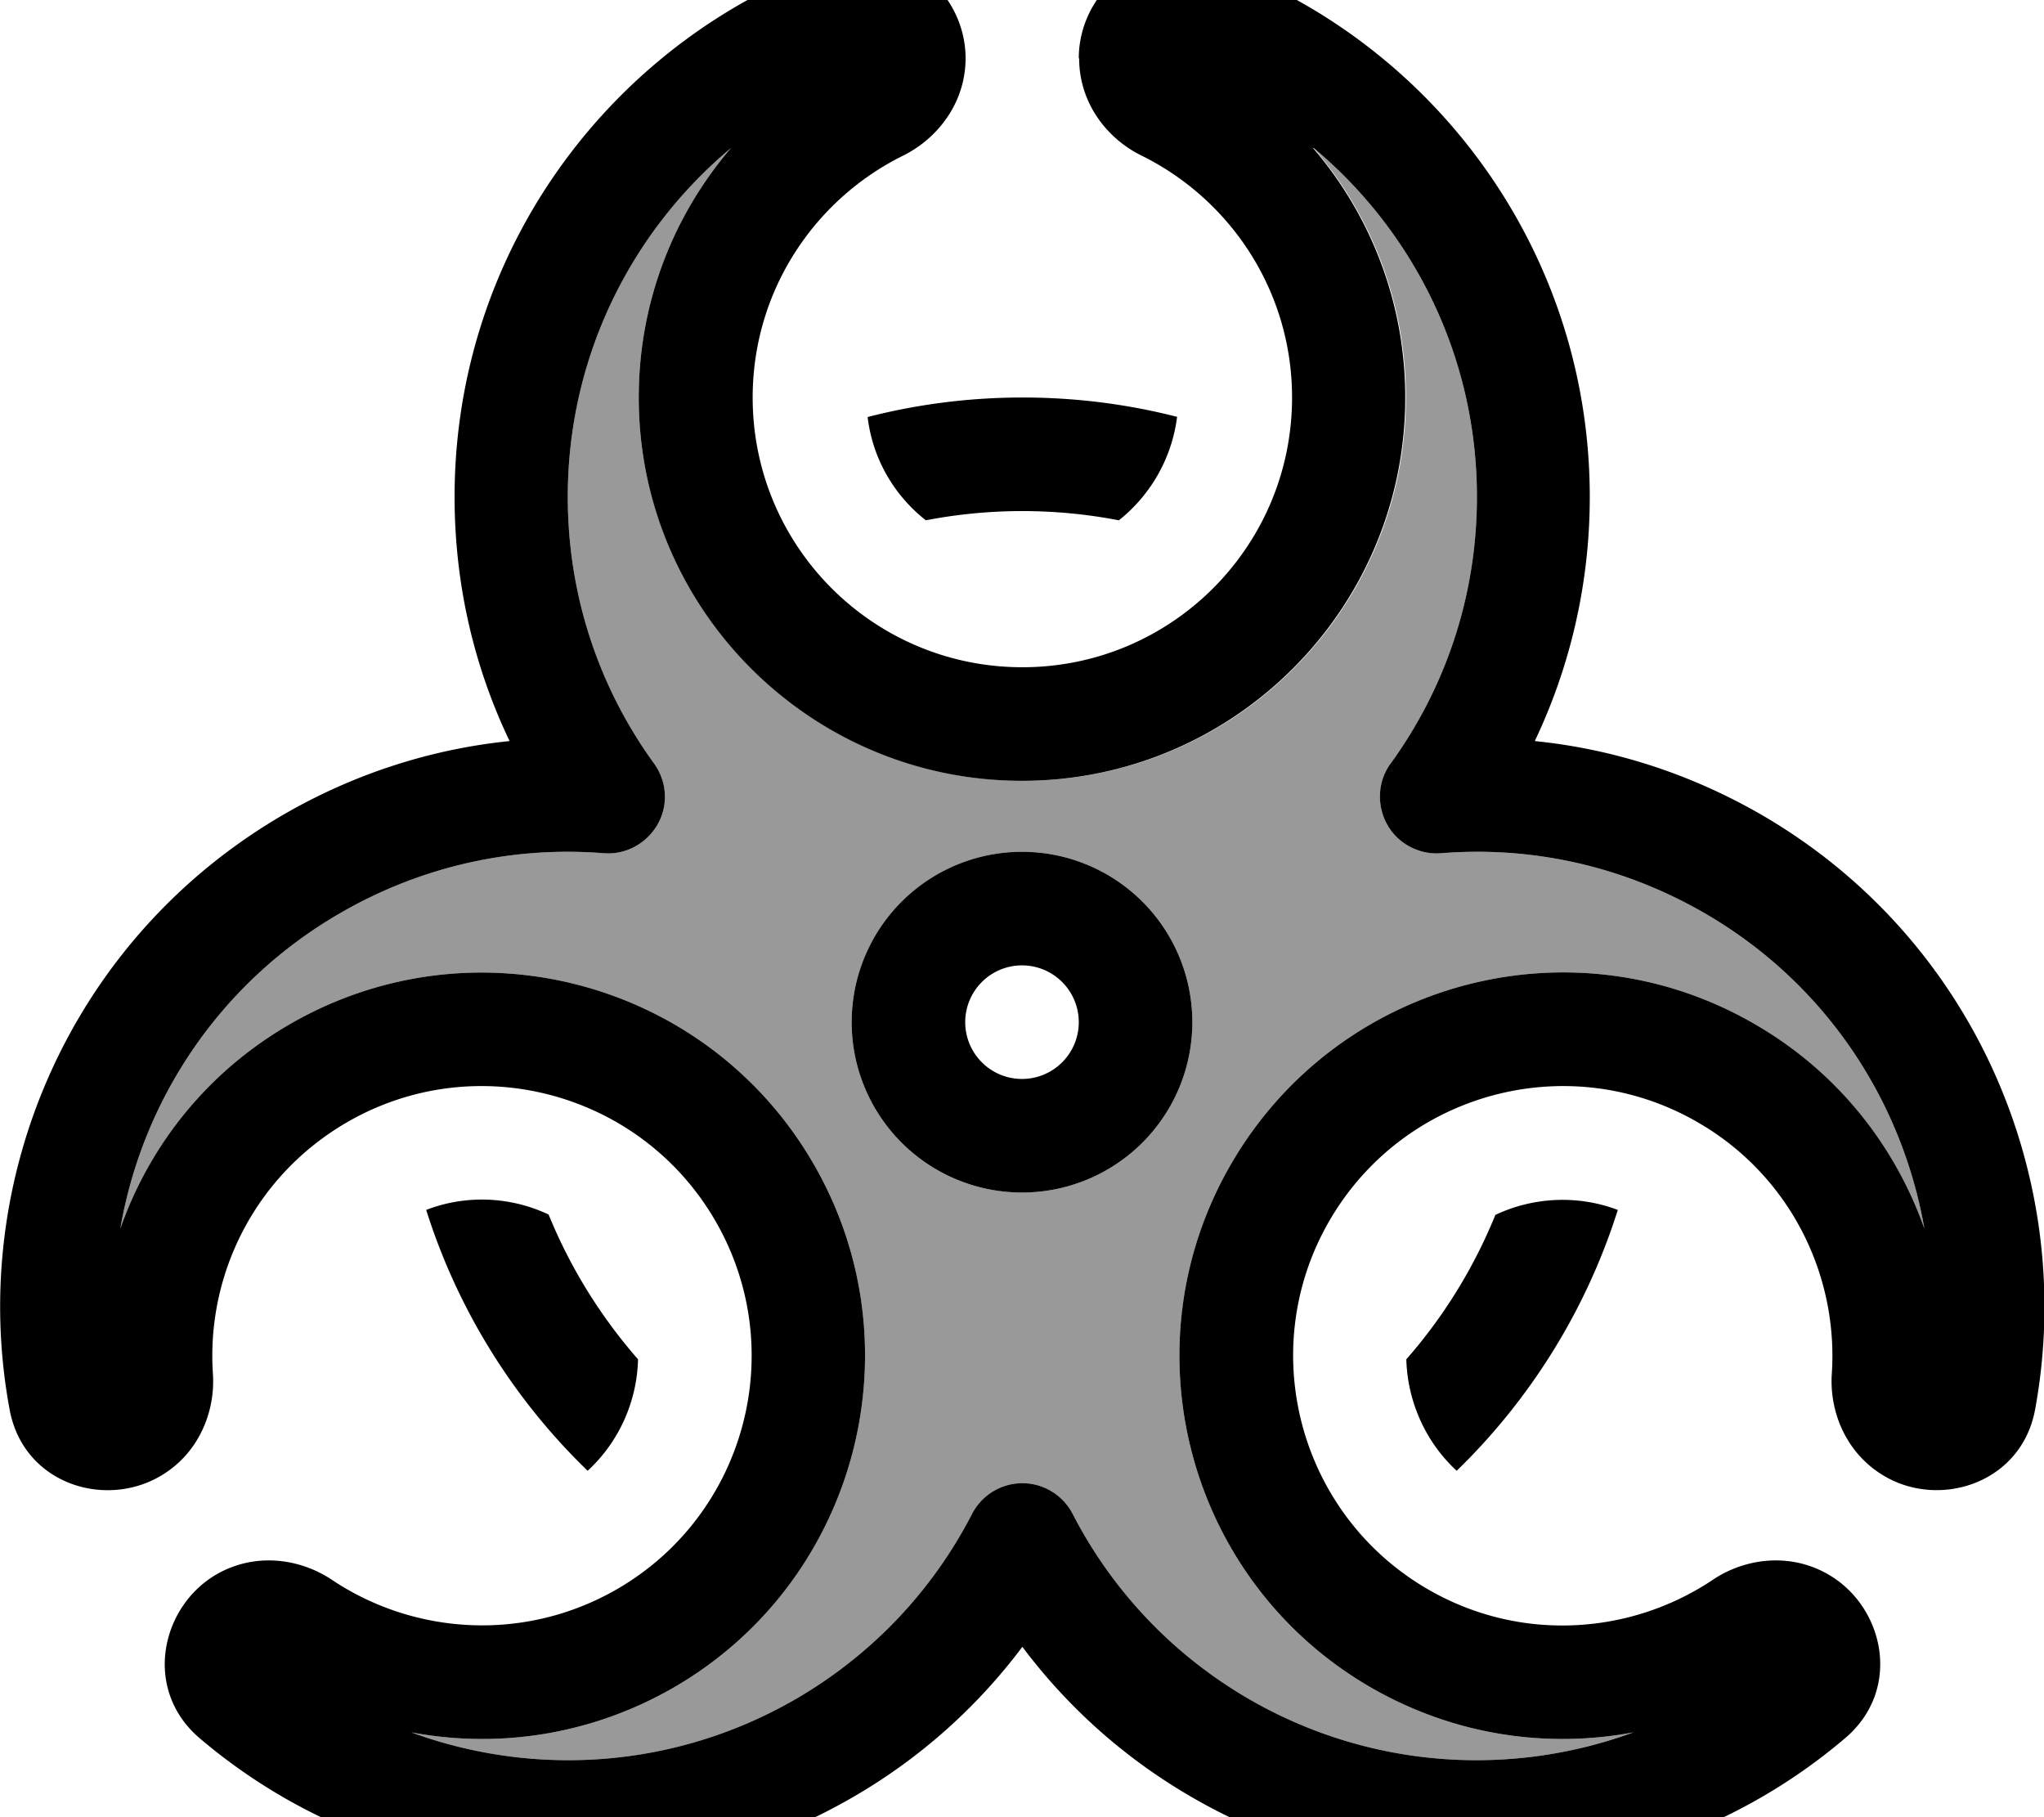 <svg xmlns="http://www.w3.org/2000/svg" viewBox="0 0 576 512"><!--! Font Awesome Pro 7.0.0 by @fontawesome - https://fontawesome.com License - https://fontawesome.com/license (Commercial License) Copyright 2025 Fonticons, Inc. --><path opacity=".4" fill="currentColor" d="M33.9 346.2c8.2-23.5 24.6-44.3 47.9-57.7 51.7-29.8 117.7-12.1 147.5 39.5s12.1 117.7-39.5 147.5c-23.3 13.4-49.4 17.2-73.9 12.6 34.4 12.6 74 10.4 108.2-9.3 22.1-12.8 38.9-31.1 49.8-52.2 2.7-5.3 8.2-8.7 14.2-8.7s11.5 3.4 14.2 8.7c10.9 21.1 27.7 39.4 49.8 52.2 34.2 19.7 73.8 21.9 108.2 9.3-24.5 4.6-50.6 .8-73.9-12.6-51.7-29.8-69.4-95.9-39.5-147.5s95.9-69.4 147.5-39.5c23.3 13.4 39.6 34.2 47.9 57.7-6.3-36.1-27.9-69.3-62.1-89-23.4-13.5-49.1-18.8-74.1-16.8-6.2 .5-12.2-2.7-15.2-8.1s-2.7-12.2 1-17.2c15.3-21.1 24.3-47 24.3-75.1 0-39.5-17.9-74.8-46-98.3 16.2 18.9 26 43.5 26 70.3 0 59.6-48.4 108-108 108S180 171.6 180 112c0-26.9 9.8-51.4 26-70.3-28.1 23.5-46 58.8-46 98.3 0 28.1 9 54 24.3 75.1 3.7 5.1 4.1 11.8 1 17.2s-9 8.6-15.2 8.1c-24.9-2-50.7 3.3-74.1 16.8-34.2 19.7-55.9 52.9-62.1 89zM336 288a48 48 0 1 1 -96 0 48 48 0 1 1 96 0z"/><path fill="currentColor" d="M304 16.4c0-18.2 17.6-34.3 37.5-27.2 62 22 106.5 81.2 106.5 150.8 0 24.6-5.6 48-15.5 68.8 21.8 2.2 43.4 9 63.6 20.6 60.3 34.8 89.3 102.9 77.4 167.7-3.8 20.7-26.6 28-42.3 18.9-10.9-6.3-15.7-18.1-15-28.9 1.9-28-11.9-56-37.8-70.9-36.3-21-82.8-8.5-103.8 27.8s-8.5 82.8 27.8 103.8c25.9 15 57 12.9 80.3-2.7 8.9-6 21.6-7.8 32.5-1.5 15.8 9.1 20.9 32.4 4.8 46.1-50.1 42.7-123.6 51.6-183.9 16.8-19.3-11.1-35.4-25.7-48-42.5-12.6 16.8-28.7 31.4-48 42.5-60.3 34.8-133.8 25.9-183.9-16.8-16-13.7-10.9-37 4.8-46.1 10.9-6.3 23.5-4.5 32.5 1.5 23.3 15.6 54.4 17.6 80.3 2.7 36.4-21 48.8-67.5 27.8-103.8s-67.5-48.8-103.8-27.8c-25.9 15-39.7 42.9-37.8 70.9 .7 10.7-4 22.6-15 28.9-15.8 9.1-38.5 1.9-42.3-18.9-12-64.7 17.1-132.8 77.4-167.7 20.1-11.6 41.8-18.4 63.5-20.6-10-20.9-15.5-44.2-15.5-68.8 0-69.6 44.5-128.8 106.5-150.8 19.9-7.1 37.5 9 37.5 27.2 0 12.6-7.9 22.6-17.5 27.4-25.2 12.4-42.5 38.3-42.5 68.2 0 42 34 76 76 76s76-34 76-76c0-29.9-17.3-55.8-42.5-68.2-9.7-4.8-17.5-14.8-17.5-27.4zm66 25.3c16.2 18.9 26 43.5 26 70.3 0 59.6-48.4 108-108 108S180 171.6 180 112c0-26.9 9.8-51.4 26-70.3-28.1 23.5-46 58.8-46 98.3 0 28.1 9 54 24.3 75.1 3.7 5.1 4.1 11.8 1 17.2s-9 8.6-15.2 8.1c-24.9-2-50.7 3.3-74.1 16.8-34.2 19.7-55.9 52.9-62.1 89 8.2-23.5 24.6-44.3 47.9-57.7 51.7-29.8 117.7-12.1 147.5 39.5s12.1 117.7-39.5 147.5c-23.3 13.4-49.4 17.2-73.9 12.6 34.4 12.6 74 10.4 108.2-9.3 22.1-12.8 38.9-31.1 49.8-52.2 2.7-5.3 8.2-8.7 14.2-8.7s11.5 3.4 14.2 8.7c10.9 21.1 27.7 39.4 49.8 52.2 34.2 19.7 73.8 21.9 108.2 9.3-24.5 4.6-50.6 .8-73.9-12.6-51.7-29.8-69.4-95.9-39.5-147.5s95.9-69.4 147.5-39.5c23.3 13.4 39.6 34.2 47.9 57.7-6.3-36.1-27.9-69.3-62.1-89-23.4-13.5-49.1-18.8-74.1-16.8-6.2 .5-12.2-2.7-15.2-8.1s-2.7-12.2 1-17.2c15.3-21.1 24.3-47 24.3-75.1 0-39.5-17.9-74.8-46-98.3zm-38.3 75.8c-1.5 11.8-7.6 22.1-16.4 29.1-8.8-1.7-17.9-2.6-27.2-2.6s-18.4 .9-27.2 2.6c-8.9-7-15-17.3-16.4-29.1 14-3.6 28.6-5.5 43.7-5.5s29.7 1.9 43.7 5.5zm64.6 265.5c10.5-12 19-25.7 25.1-40.7 10.6-5 23.1-5.7 34.5-1.4-8.9 28.2-24.7 53.4-45.4 73.5-8.9-8.2-13.9-19.7-14.2-31.5zM154.6 342.2c6.1 15 14.7 28.8 25.2 40.8-.3 11.8-5.3 23.2-14.2 31.4-20.8-20.1-36.6-45.3-45.5-73.5 11.4-4.4 23.9-3.7 34.5 1.3zM272 288a16 16 0 1 0 32 0 16 16 0 1 0 -32 0zm16 48a48 48 0 1 1 0-96 48 48 0 1 1 0 96z"/></svg>